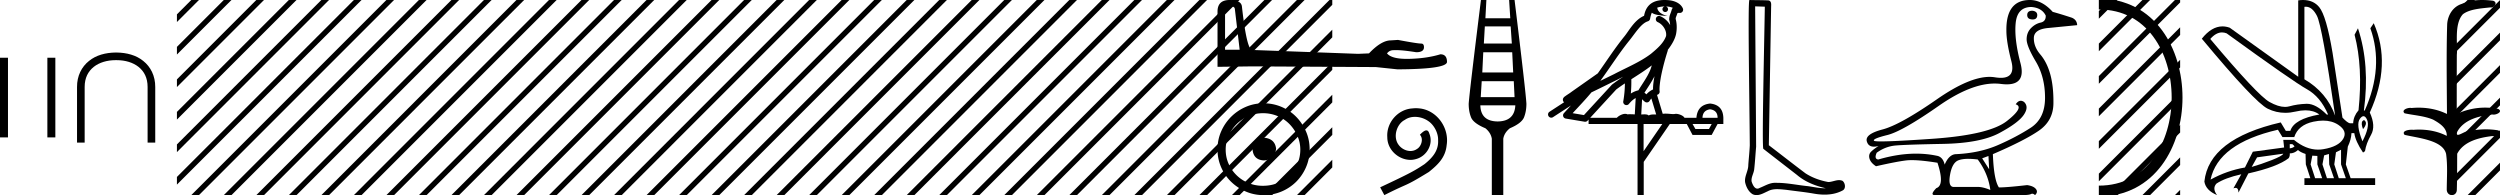 <svg xmlns="http://www.w3.org/2000/svg" width="230.636" height="18"><path d="M228.989 0c.335 0 .67.026.994.066.448.113.218.626-.18.626a.476.476 0 0 1-.081-.008c-.84.097-1.872.15-2.506.626-.841.916-.463 2.821-.561 3.725-.007.05-.01 3.653-.01 5.48a6.145 6.145 0 0 1 2.634-.586c.402 0 .802.04 1.188.117.441.231-.076.528-.422.528a.454.454 0 0 1-.115-.013c-1.226.133-2.62.461-3.243 1.602-.061.206-.023.277.07.277.207 0 .68-.342.947-.342.014 0 .028 0 .04.003a7.535 7.535 0 0 1 1.58-.169 6.8 6.8 0 0 1 1.149.095c.42.278-.096.534-.438.534a.532.532 0 0 1-.105-.01c-1.251.151-2.636.49-3.243 1.633-.007 1.27 0 2.11-.033 3.278.014.36-.22.538-.457.538-.235 0-.473-.176-.474-.526.009-1.15.09-2.161-.06-3.277-.304-1.253-2.477-1.445-3.827-1.754-.295-.347.285-.475.659-.475.055 0 .106.003.15.008.172-.013.347-.02.521-.02.882 0 1.771.175 2.557.58.032-.755-.711-1.19-1.244-1.493-.84-.361-1.765-.397-2.643-.59-.313-.273.18-.501.521-.501a.58.58 0 0 1 .125.012 7.01 7.01 0 0 1 .648-.031c.902 0 1.804.183 2.614.582-.016-2.851-.063-5.61.02-8.308.065-.834.545-1.6 1.354-1.849.58-.264 1.227-.358 1.87-.358z"/><path d="M227.646 0l-1.46 1.46v.707l1.99-1.99.178-.177zm2.99.01l-4.45 4.45v.707l4.45-4.45V.012zm0 3l-4.45 4.45v.707l4.45-4.45v-.706zm0 3l-4.45 4.45v.707l4.45-4.45v-.706zm0 3l-4.45 4.45v.707l4.45-4.45v-.706zm0 3l-4.45 4.45v.707l4.45-4.45v-.706zm0 3l-2.813 2.813-.177.177h.708l2.282-2.282v-.707zM204.994 2.99q-.557 0-1.087.606 4.369 5.2 5.46 5.81.815.457 1.435.457.21 0 .399-.053.74-.208 1.586-.234h.042q.828 0 1.817.988h.13q-.702-1.638-1.963-2.34-1.261-.702-7.397-5.148-.213-.085-.422-.085zm7.731-2.369q-.066 0-.133.01v6.683q2.054 1.196 2.834 3.354-1.196-8.268-1.677-9.204-.433-.843-1.024-.843zm5.355 10.468q.081 0 .154.138.13.247-.234.689-.208-.546-.052-.741.069-.086.132-.086zm-.036-.372q-.153 0-.33.237-.39.52.234 2.08.702-1.352.429-1.976-.149-.34-.333-.34zm-6.804 2.577v.39q.286-.026.442-.182-.052-.078-.208-.208zm-.598.884l-2.418.338-.494.884q.832-.234 1.833-.624 1-.39 1.079-.598zm5.33-.364l-.468.234-.156 1.118.416 1.274h.65l-.442-1.274v-1.352zm-1.118.39l-.442.13-.156.832.416 1.274h.65l-.442-1.274-.026-.962zm-1.534.156l-.156.806.416 1.274h.65l-.442-1.274v-.78l-.468-.026zm.994-3.234q-.415 0-.89.1-1.404.3-1.768 1.418h-1.092l-.416-.676q-5.512 1.274-6.215 4.602 1.509-.832 3.173-1.118l.728-1.456 2.886-.39-.078-.702h.988q1.092.9 2.228.9.243 0 .489-.042 1.39-.234 1.82-.95.429-.714-.455-1.3-.585-.386-1.398-.386zM212.468 0q.948 0 1.489.658.663.806 1.235 4.238l.91 5.954q.442.468.676.52h.312q.026-.65.494-1.196.416-3.978-.364-6.968l.312-.598q1.118 3.38.546 7.592h.078q1.794-4.03.52-7.592l.312-.468q1.664 3.796-.364 8.242.572 1.248.117 2.054-.455.806-.56 1.508l-.181.13q-.702-1.04-.806-1.794h-.26q-.026.598-.338 1.248l-.182 1.638.442 1.274h2.262v.624h-6.526v-.624h.546l-.416-1.274-.026-.962q-.468-.156-.702-.364-.338.312-.754.312.026.26-.104.442-1.04.806-3.718 1.404l-.91 1.768q0-.434-.27-.434-.085 0-.198.044l.728-1.3q-1.508.338-2.288.858-.417.442.052 1.066-1.04-.442-1.17-1.248.415-3.926 7.046-5.46l.468.78h.416q.338-1.092 2.678-1.508-.522-.388-1.285-.388-.414 0-.9.115-.491.116-.96.116-.844 0-1.613-.376-1.196-.585-6.085-6.461.901-1.136 1.906-1.136.328 0 .669.122l6.318 4.524V.034q.234-.034.448-.034z"/><path d="M193.627.375c9.625 0 9.625 17.25 0 17.25" fill="none" stroke="#000"/><path d="M194.646 0l-1.019 1.019v.707l1.55-1.55.177-.176zm3 0l-4.019 4.019v.707l4.55-4.55.177-.176zm3 0l-7.019 7.019v.707l7.5-7.5V0zm.481 2.519l-7.5 7.5v.707l7.5-7.5V2.52zm0 3l-7.5 7.5v.707l7.5-7.5V5.52zm0 3l-7.5 7.5v.707l7.5-7.5V8.52zm0 3l-6.304 6.304-.177.177h.708l5.773-5.774v-.707zm0 3l-3.304 3.304-.177.177h.708l2.773-2.774v-.707zm0 3l-.304.304-.177.177h.481v-.481zM187.503.988q.473.065.44.451-.029.357-.416.357l-.067-.002q-.45-.033-.44-.42.01-.386.483-.386zm-.086-.344q-1.31 0-1.46 1.472-.15 1.471.44 3.705.519 1.96-1.263 1.96-.248 0-.541-.038-.281-.036-.576-.036-2.213 0-5.17 2.066-3.35 2.342-4.736 2.685-1.386.344-1.225.526.054.061.672.061 1.237 0 4.73-.243 5.242-.365 6.863-1.643 1.622-1.278.806-1.536.217-.326.468-.326.147 0 .305.111.473.451-.032 1.192-.505.741-2.256 1.676-1.75.934-5.198.998-3.447.065-4.381.15-.935.087-1.73.667-.257.58.15.623 1.841-.54 3.488-.54 1.045 0 2.012.217.472.15.623.795.408-.966 1.073-.966 2.17-.108 3.845-.838 1.676-.73 3.008-1.59 1.331-.859 1.331-2.77 0-1.912-.848-3.34-.849-1.429-.849-2.052t.398-1.031q.397-.408.891-.515.494-.108.473-.645-.344-.709-1.31-.795zm-3.973 13.747l-.58.215.644 1.01-.064-1.225zm-1.851.262q-.572 0-.92.136-.58.225-.773 1.342-.194 1.117.343 1.117h2.062q.066-.005.134-.005.513 0 1.177.284-.194-1.503-1.16-2.813-.482-.06-.863-.06zM187.267 0q1.117 0 2.105 1.095.644.172 1.761.537.473.194.494.688l-2.62.258q-1.353.107-1.375.912-.021.806.59 1.526.613.72.925 1.836.311 1.117.29 2.706-.022 1.59-1.354 2.503-1.331.913-4.231 2.159.086 2.384.558 3.071.73 0 2.6-.215.6.086.816.366.214.279-.086.558-.13-.129-.253-.129-.062 0-.123.032-.183.097-.849.097h-8.012q-.494 0 .13-.644.794-.258.107-2.342-1.499-.241-2.375-.241-.292 0-.514.027-.892.107-2.782.537-.494-.323-.601-.71-.108-.386.16-.644.27-.257.677-.515-.236.062-.423.062-.527 0-.661-.492-.183-.666 1.45-1.095 1.632-.43 5.015-2.782 2.975-2.069 4.863-2.069.258 0 .496.04.301.048.545.048 1.36 0 .97-1.52-.462-1.794-.462-2.825Q185.055 0 187.268 0zM161.92.585c.03 4.318.064 8.637.09 12.955-.063.7-.1 1.402-.18 2.1-.048.372-.291.72-.238 1.101.08.258.249.662.535.662a.4.4 0 0 0 .207-.066c.463-.178.905-.472 1.415-.472.028 0 .057 0 .086.002h.075c.97 0 1.924.214 2.887.308.526.075 1.05.195 1.584.195h.068c-.963-.218-1.915-.586-2.673-1.234-1.033-.802-2.069-1.6-3.1-2.406-.14-.172.067-8.948.137-13.114l-.893-.03zM161.395 0c.51.017 1.27.009 1.778.041.271.079.224.383.22.601l-.21 12.755c1.126.862 2.244 1.737 3.377 2.59.634.413 1.368.67 2.109.806.33-.004.665-.175.995-.175.106 0 .21.018.315.064.255.195.342.73.002.894-.512.274-1.082.379-1.657.379-.362 0-.726-.042-1.078-.109-.818-.139-1.644-.22-2.466-.336-.27-.024-.55-.06-.827-.06-.299 0-.592.042-.862.19-.324.143-.683.36-1.044.36a.806.806 0 0 1-.362-.084c-.379-.236-.597-.675-.69-1.1-.076-.556.3-1.047.293-1.599.043-.603.111-1.205.138-1.809-.03-4.364-.199-13.408-.031-13.408zm-7.815.597a2.12 2.12 0 0 0-.693.109c.032.223.17.569.953.773-.73-.053-1.206-.113-1.452-.307-.089.2-.137.427-.158.556a.297.297 0 0 1-.207.237c-.624.191-1.173 1.112-1.7 1.763-.95 1.173-1.771 2.48-2.688 3.733l1.27-.622c1.182-.622 2.395-1.11 3.407-1.877.589-.49 1.172-.996 1.391-1.641.076-.497-.297-1.074-.768-1.279a.297.297 0 1 1 .238-.545c.377.164.7.458.904.817a1.986 1.986 0 0 0-.074-.448.297.297 0 0 1-.013-.104c.01-.184.041-.313.082-.422.04-.109.085-.206.158-.459a.297.297 0 0 1 .104-.153 1.546 1.546 0 0 0-.527-.125c-.043-.003-.084-.003-.125-.004a.258.258 0 1 1-.103-.002zm-1.194 5.432c-.606.466-1.253.873-1.888 1.28.005.438-.006.879-.047 1.321.207-.135.434-.236.697-.3.391-.636.82-1.22 1.082-1.842.055-.129.106-.29.156-.46zm.249 1c-.273.549-.622 1.04-.929 1.529.06.04.112.08.155.121l.027.027a1.72 1.72 0 0 1 .613-.454c-.009-.348.048-.768.134-1.222zm-2.881.047a25.922 25.922 0 0 0-.588.297c-.78.38-1.56.772-2.349 1.148-.556.67-1.156 1.293-1.734 1.92l1.043.175 2.563-2.786a.297.297 0 0 1 .039-.036 18.5 18.5 0 0 1 1.026-.718zm2.592 2.009c-.058.066-.112.14-.162.222a.298.298 0 0 1-.429.087c-.125-.09-.2-.177-.265-.244l-.078 1.413c.1-.006.202-.013.296-.013.167 0 .314.022.398.108.1-.078.28-.1.504-.1.058 0 .118.002.181.005l-.445-1.478zm5.418.999c-.451.062-.686.323-.703.783h1.394c0-.46-.23-.721-.69-.783zm-7.86-2.39a16.38 16.38 0 0 0-.798.56l-2.403 2.613h2.457c.17-.19.518-.365.776-.365.073 0 .139.014.191.046.082-.007.168-.01.256-.01.14 0 .286.007.434.016l.083-1.506c-.225.115-.408.282-.626.542a.297.297 0 0 1-.52-.246 9.773 9.773 0 0 0 .15-1.65zm6.24 3.745l.266.465h1.248l.253-.465zm-4.516 0v2.51l1.727-2.51zM153.572 0a3.878 3.878 0 0 1 .273.01c.694.044 1.215.325 1.407.768a.298.298 0 0 1-.34.408l-.025-.006-.03.007-.108.029c-.054.168-.096.269-.12.332a.541.541 0 0 0-.042.2c.154.552.094 1.107.037 1.389-.096.466-.384.977-.762 1.46a.295.295 0 0 1-.014.108 21.85 21.85 0 0 0-.548 2.027c-.152.708-.233 1.387-.192 1.684a.297.297 0 0 1-.223.33l-.018.005.527 1.75c.085-.013.172-.018.259-.018.256 0 .509.041.712.041a.865.865 0 0 0 .183-.016.314.314 0 0 1 .069-.007c.211 0 .656.13.786.366h1.1c.062-.797.482-1.235 1.261-1.315.789.08 1.196.518 1.223 1.315v.572h-.532l-.544 1.01h-1.767l-.531-1.01h-1.567l-2.405 3.493V18h-.57v-6.561h-4.517v-.41l-.1.109a.297.297 0 0 1-.267.092l-1.74-.292a.298.298 0 0 1-.173-.492c.216-.242.436-.48.656-.716l-1.657 1.078a.296.296 0 0 1-.411-.087.297.297 0 0 1 .087-.411l1.345-.876a.292.292 0 0 1-.077-.09.315.315 0 0 1-.02-.237.305.305 0 0 1 .048-.093c.056-.076.084-.088.124-.119l.13-.094c.096-.065.207-.137.302-.2a4.156 4.156 0 0 0 .216-.156l2.378-1.672.008-.005c.806-1.13 1.568-2.316 2.457-3.414.433-.535.938-1.524 1.812-1.894.049-.262.157-.68.484-.997.353-.344.864-.463 1.416-.463zm-16.59 2.438l-.09 1.578h2.582l-.108-1.578zm-.144 2.385l-.09 1.864h2.851l-.09-1.864zm-.143 2.671l-.09 1.47h3.12l-.072-1.47zm-.126 2.223q.036 1.47 1.596 1.488 1.56-.018 1.631-1.488zM139.725 0q1.04 8.516 1.093 9.574 0 .681-.215 1.237t-1.309 1.022q-.52.412-.61.968V18h-1.057v-5.2q-.09-.555-.592-.967-1.111-.466-1.326-1.013-.216-.547-.216-1.246.072-1.058 1.13-9.574h.502l-.09 1.685h2.295L139.223 0zm-26.266.568q-.442 0-.442.463v3.557h1.347l-.442-3.746q-.021-.274-.463-.274zM113.438 0q1.073 0 1.136.61.442 3.978.947 3.999l9.765.358 1.01-.042q1.136-1.2 2.02-1.2l.653-.042q1.789.337 2.146.337.253 0 .253.336 0 .463-.716.463-1.228-.196-1.884-.196-.12 0-.22.007-.358 0-.59.295.411.508 1.838.508.11 0 .225-.003 1.62-.042 2.862-.421.61 0 .61.715-.063.653-4.566.674l-2-.21-11.406-.064-3.199.042V1.031Q112.343 0 113.438 0zm17.189 9.982c.112 0 .223.01.334.02 1.61.172 2.754 1.802 2.501 3.381-.111 1.175-.84 1.833-1.64 2.48-2.38 1.459-1.711.922-4.11 2.137l-.385-.719c2.855-1.336 3.2-1.549 4.09-2.136.729-.587 1.306-1.235 1.255-2.217.02-.679-.384-1.377-.84-1.711a2.186 2.186 0 0 0-1.286-.436c-.344 0-.668.081-.951.284-.72.354-1.114 1.529-.587 2.268.242.354.678.597 1.113.597.213 0 .425-.06.608-.192.364-.203.637-.911.263-1.306.172-.183.415-.405.597-.405.122 0 .213.09.274.303.404.972-.243 2.076-1.215 2.34a1.83 1.83 0 0 1-.517.08c-1.113 0-2.146-.931-2.146-2.085-.101-1.347.972-2.582 2.318-2.663.102-.01.213-.02.324-.02zm-14.029 2.721c.68.054 1.057.394 1.129 1.022-.09.68-.466 1.04-1.13 1.075-.663-.036-1.012-.394-1.048-1.075.054-.628.403-.968 1.049-1.022zm-.081-2.259c-.484 0-.932.09-1.345.269a3.545 3.545 0 0 0-1.828 1.815 3.11 3.11 0 0 0-.269 1.277c0 .466.09.901.269 1.304a3.422 3.422 0 0 0 3.173 2.03c.484 0 .936-.085 1.358-.255.421-.17.784-.408 1.089-.712.305-.305.547-.66.726-1.063.179-.403.269-.838.269-1.304 0-.448-.09-.874-.27-1.277a3.67 3.67 0 0 0-.725-1.076 3.302 3.302 0 0 0-1.09-.739 3.431 3.431 0 0 0-1.357-.269zm.054-.914a4.17 4.17 0 0 1 1.667.336c.52.224.968.529 1.344.914.377.386.677.834.901 1.345.224.51.336 1.062.336 1.653 0 .592-.112 1.143-.336 1.654a4.31 4.31 0 0 1-.9 1.331A4.267 4.267 0 0 1 116.57 18a4.071 4.071 0 0 1-1.654-.336 4.48 4.48 0 0 1-1.345-.9 4.195 4.195 0 0 1-.914-1.332 4.071 4.071 0 0 1-.336-1.654c0-.591.112-1.142.336-1.653a4.358 4.358 0 0 1 2.259-2.259 4.071 4.071 0 0 1 1.654-.336z"/><path d="M113.646 0l-1.324 1.324v.707l1.855-1.854.177-.177zm3 0l-4.324 4.324v.707l4.855-4.854.177-.177zm3 0l-7.324 7.324v.707l7.855-7.854.177-.177zm3 0l-10.324 10.324v.707L122.908.446V0zm.262 2.739l-10.586 10.585v.707l10.586-10.585v-.707zm0 3l-10.586 10.585v.707l10.586-10.585v-.707zm0 3l-9.085 9.084-.177.177h.708l8.554-8.554v-.707zm0 3l-6.085 6.084-.177.177h.708l5.554-5.554v-.707zm0 3l-3.085 3.084-.177.177h.708l2.554-2.554v-.707zM89.646 0l-1.324 1.324v.707L90.177.177 90.354 0zm3 0l-4.324 4.324v.707L93.177.177 93.354 0zm3 0l-7.324 7.324v.707L96.177.177 96.354 0zm3 0L88.322 10.324v.707L99.177.177 99.354 0zm3 0L88.322 13.324v.707L102.177.177l.177-.177zm3 0L88.322 16.324v.707L105.177.177l.177-.177zm3 0L89.823 17.823l-.177.177h.708L108.177.177l.177-.177zm2.676.324l-17.499 17.5-.177.176h.708l16.968-16.969V.324zm0 3l-14.499 14.5-.177.176h.708l13.968-13.969v-.707zm0 3l-11.499 11.5-.177.176h.708l10.968-10.969v-.707zm0 3l-8.499 8.5-.177.176h.708l7.968-7.969v-.707zm0 3l-5.499 5.5-.177.176h.708l4.968-4.969v-.707zm0 3l-2.499 2.5-.177.176h.708l1.968-1.969v-.707zM110.646 0l-.324.324v.707l.855-.854.177-.177zm1.676 1.324l-2 2v.707l2-2v-.707zm0 3l-2 2v.707l2-2v-.707zm0 3l-2 2v.707l2-2v-.707zm0 3l-2 2v.707l2-2v-.707zm0 3l-2 2v.707l2-2v-.707zm0 3l-1.499 1.5-.177.176h.708l.968-.969v-.707zM65.646 0l-1.324 1.324v.707L66.177.177 66.354 0zm3 0l-4.324 4.324v.707L69.177.177 69.354 0zm3 0l-7.324 7.324v.707L72.177.177 72.354 0zm3 0L64.322 10.324v.707L75.177.177 75.354 0zm3 0L64.322 13.324v.707L78.177.177 78.354 0zm3 0L64.322 16.324v.707L81.177.177 81.354 0zm3 0L65.823 17.823l-.177.177h.708L84.177.177 84.354 0zm2.676.324l-17.499 17.5-.177.176h.708L86.322 1.031V.324zm0 3l-14.499 14.5-.177.176h.708L86.322 4.031v-.707zm0 3l-11.499 11.5-.177.176h.708L86.322 7.031v-.707zm0 3l-8.499 8.5-.177.176h.708l7.968-7.969v-.707zm0 3l-5.499 5.5-.177.176h.708l4.968-4.969v-.707zm0 3l-2.499 2.5-.177.176h.708l1.968-1.969v-.707zM86.646 0l-.324.324v.707l.855-.854.177-.177zm1.676 1.324l-2 2v.707l2-2v-.707zm0 3l-2 2v.707l2-2v-.707zm0 3l-2 2v.707l2-2v-.707zm0 3l-2 2v.707l2-2v-.707zm0 3l-2 2v.707l2-2v-.707zm0 3l-1.499 1.5-.177.176h.708l.968-.969v-.707zM41.646 0l-1.324 1.324v.707L42.177.177 42.354 0zm3 0l-4.324 4.324v.707L45.177.177 45.354 0zm3 0l-7.324 7.324v.707L48.177.177 48.354 0zm3 0L40.322 10.324v.707L51.177.177 51.354 0zm3 0L40.322 13.324v.707L54.177.177 54.354 0zm3 0L40.322 16.324v.707L57.177.177 57.354 0zm3 0L41.823 17.823l-.177.177h.708L60.177.177 60.354 0zm2.676.324l-17.499 17.5-.177.176h.708L62.322 1.031V.324zm0 3l-14.499 14.5-.177.176h.708L62.322 4.031v-.707zm0 3l-11.499 11.5-.177.176h.708L62.322 7.031v-.707zm0 3l-8.499 8.5-.177.176h.708l7.968-7.969v-.707zm0 3l-5.499 5.5-.177.176h.708l4.968-4.969v-.707zm0 3l-2.499 2.5-.177.176h.708l1.968-1.969v-.707zM62.646 0l-.324.324v.707l.855-.854.177-.177zm1.676 1.324l-2 2v.707l2-2v-.707zm0 3l-2 2v.707l2-2v-.707zm0 3l-2 2v.707l2-2v-.707zm0 3l-2 2v.707l2-2v-.707zm0 3l-2 2v.707l2-2v-.707zm0 3l-1.499 1.5-.177.176h.708l.968-.969v-.707zM17.646 0l-1.324 1.324v.707L18.177.177 18.354 0zm3 0l-4.324 4.324v.707L21.177.177 21.354 0zm3 0l-7.324 7.324v.707L24.177.177 24.354 0zm3 0L16.322 10.324v.707L27.177.177 27.354 0zm3 0L16.322 13.324v.707L30.177.177 30.354 0zm3 0L16.322 16.324v.707L33.177.177 33.354 0zm3 0L17.823 17.823l-.177.177h.708L36.177.177 36.354 0zm2.676.324l-17.499 17.5-.177.176h.708L38.322 1.031V.324zm0 3l-14.499 14.5-.177.176h.708L38.322 4.031v-.707zm0 3l-11.499 11.5-.177.176h.708L38.322 7.031v-.707zm0 3l-8.499 8.5-.177.176h.708l7.968-7.969v-.707zm0 3l-5.499 5.5-.177.176h.708l4.968-4.969v-.707zm0 3l-2.499 2.5-.177.176h.708l1.968-1.969v-.707zM38.646 0l-.324.324v.707l.855-.854.177-.177zm1.676 1.324l-2 2v.707l2-2v-.707zm0 3l-2 2v.707l2-2v-.707zm0 3l-2 2v.707l2-2v-.707zm0 3l-2 2v.707l2-2v-.707zm0 3l-2 2v.707l2-2v-.707zm0 3l-1.499 1.5-.177.176h.708l.968-.969v-.707zM10.744 4.845c.948.012 1.817.243 2.473.778.68.54 1.111 1.378 1.105 2.405v5.127h-.705V8.022c0-.838-.315-1.434-.838-1.853-.504-.4-1.215-.62-2.017-.62h-.097c-.795 0-1.512.22-2.016.62-.523.42-.839 1.015-.839 1.853v5.133h-.704V8.028C7.1 7.001 7.53 6.163 8.21 5.623c.656-.535 1.525-.766 2.473-.778zm-5.638.48v7.35H4.37v-7.35zm-4.37 0v7.35H0v-7.35z"/></svg>